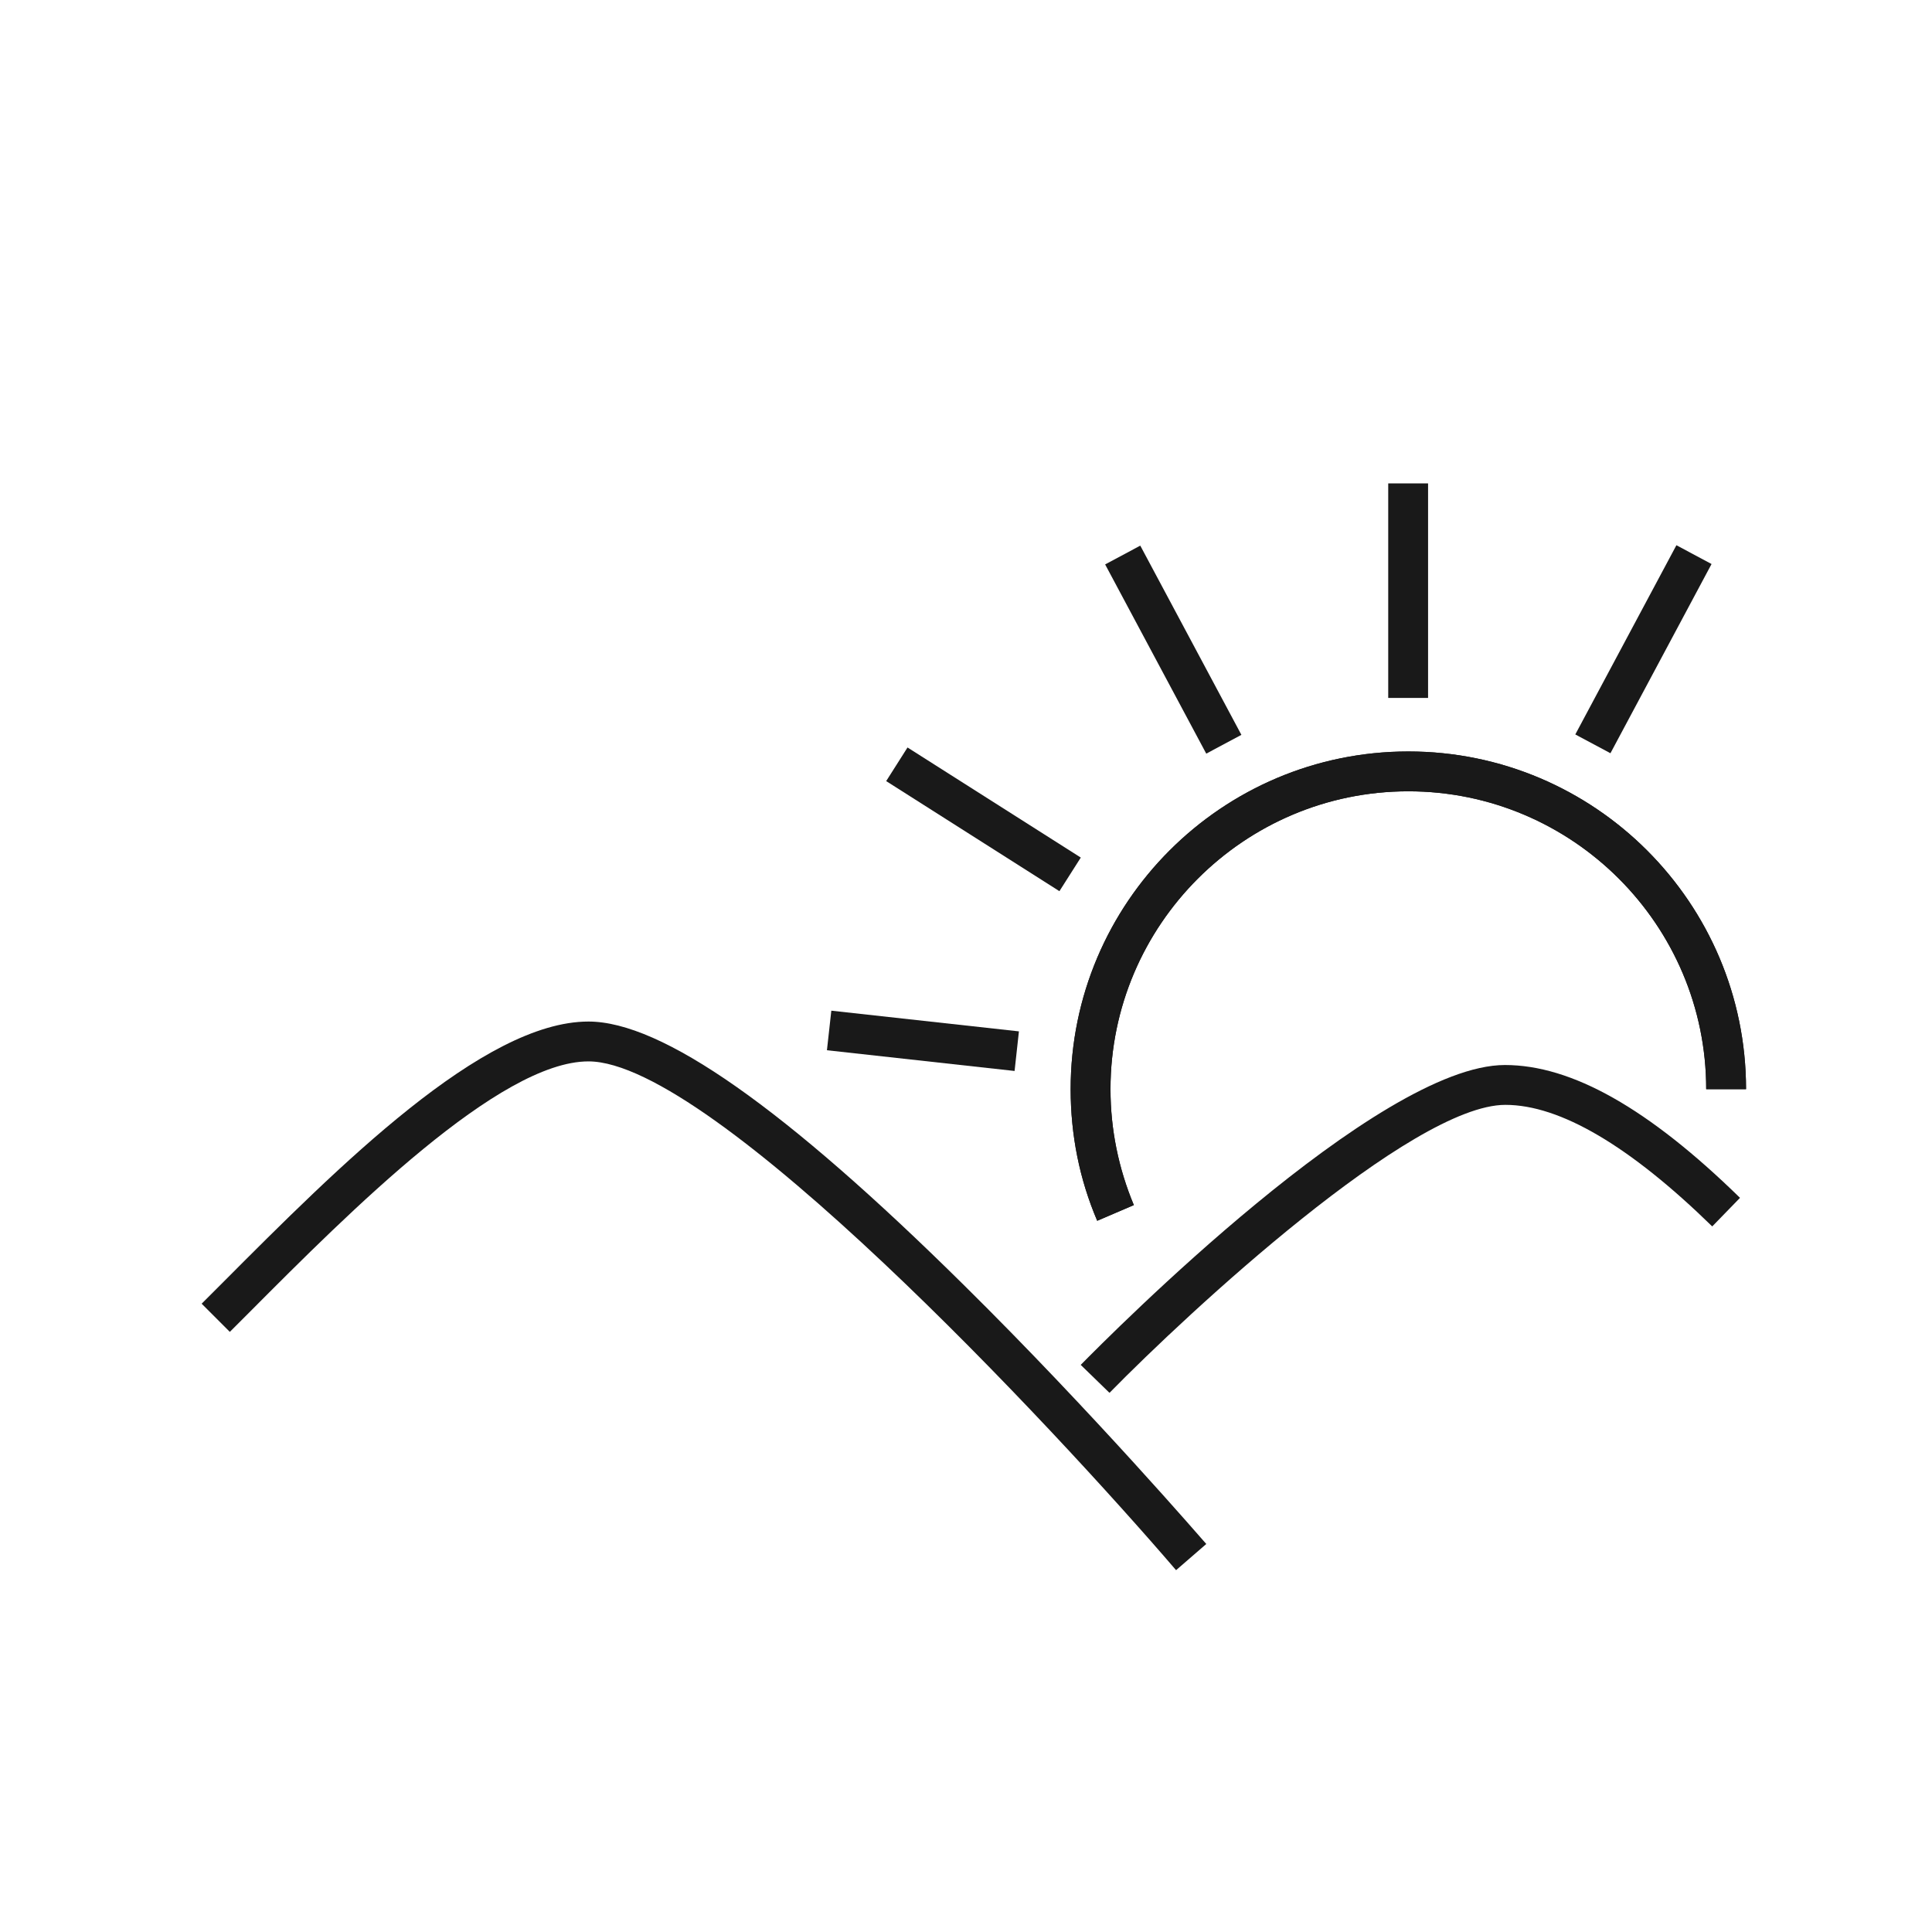 <svg width="48" height="48" viewBox="0 0 48 48" fill="none" xmlns="http://www.w3.org/2000/svg">
<path d="M29.21 39C26.2 35.49 17.7 26.37 14.62 26.37C12.41 26.37 8.68 30.11 6.22 32.58L5.71 33.09L5.01 32.39L5.52 31.88C8.41 28.98 12 25.38 14.62 25.38C16.44 25.38 19.49 27.52 23.95 31.93C27.17 35.11 29.94 38.33 29.97 38.36L29.22 39.01L29.21 39Z" fill="#191919"/>
<path d="M27.56 34.6L26.85 33.91C27.6 33.15 34.23 26.46 37.39 26.46C39.05 26.46 40.96 27.54 43.23 29.76L42.54 30.47C40.49 28.47 38.76 27.45 37.4 27.45C35.08 27.45 29.52 32.61 27.57 34.6H27.56Z" fill="#191919"/>
<path d="M27.26 30.33C26.82 29.3 26.6 28.2 26.6 27.06C26.6 22.43 30.36 18.67 34.99 18.67C39.62 18.67 43.38 22.43 43.38 27.06H42.39C42.39 22.98 39.07 19.66 34.99 19.66C30.91 19.66 27.59 22.98 27.59 27.06C27.59 28.06 27.79 29.03 28.17 29.94L27.26 30.33V30.33Z" fill="#191919"/>
<path d="M27.26 30.33C26.82 29.3 26.6 28.2 26.6 27.06C26.6 22.43 30.36 18.67 34.99 18.67C39.62 18.67 43.38 22.43 43.38 27.06H42.39C42.39 22.98 39.07 19.66 34.99 19.66C30.91 19.66 27.59 22.98 27.59 27.06C27.59 28.06 27.79 29.03 28.17 29.94L27.26 30.33V30.33Z" fill="#191919"/>
<path d="M35.48 12.01H34.49V17.34H35.48V12.01Z" fill="#191919"/>
<path d="M41.65 13.546L39.138 18.247L40.011 18.714L42.523 14.013L41.65 13.546Z" fill="#191919"/>
<path d="M28.33 13.556L27.457 14.023L29.969 18.724L30.842 18.257L28.33 13.556Z" fill="#191919"/>
<path d="M22.547 18.571L22.017 19.406L26.321 22.141L26.852 21.306L22.547 18.571Z" fill="#191919"/>
<path d="M20.654 25.11L20.545 26.093L25.207 26.608L25.315 25.624L20.654 25.11Z" fill="#191919"/>
</svg>
